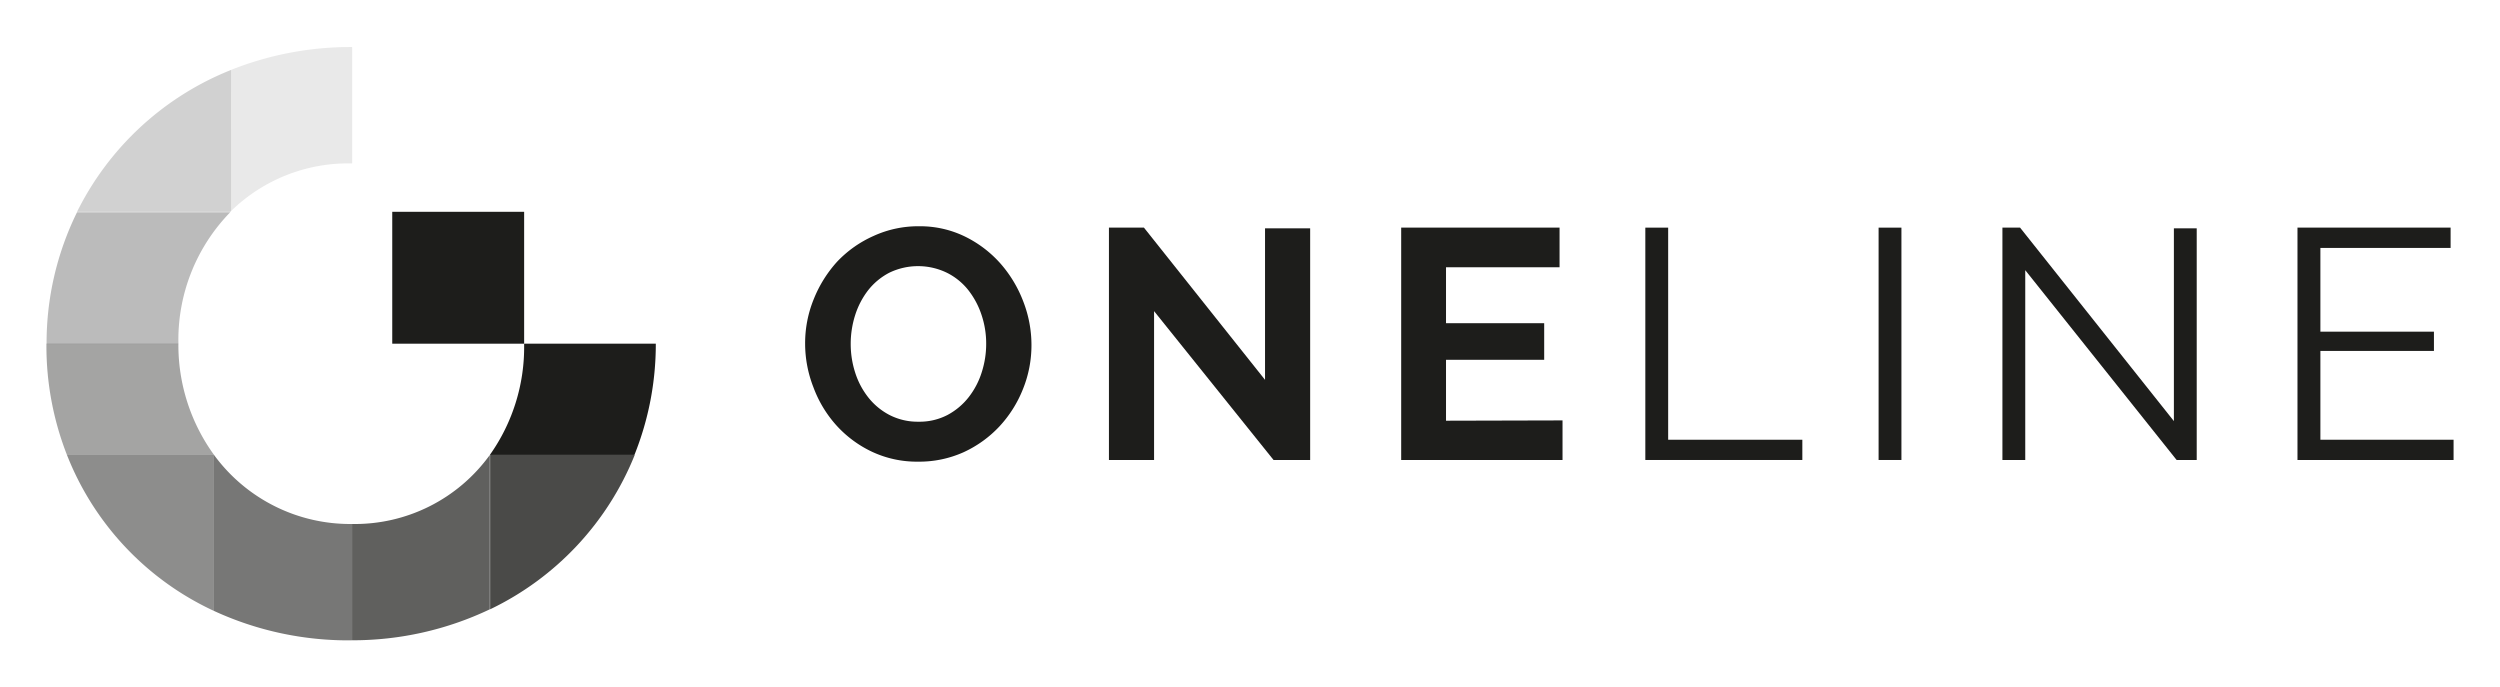 <?xml version="1.0" encoding="UTF-8" standalone="no"?>
<!DOCTYPE svg PUBLIC "-//W3C//DTD SVG 20010904//EN" "http://www.w3.org/TR/2001/REC-SVG-20010904/DTD/svg10.dtd">
<svg id="Layer_1" data-name="Layer 1" xmlns="http://www.w3.org/2000/svg" viewBox="0 0 328.49 90.32"><defs><style>.cls-1,.cls-2,.cls-3,.cls-4,.cls-5,.cls-7,.cls-8,.cls-9{fill:#1d1d1b;}.cls-1{opacity:0.8;}.cls-2{opacity:0.6;}.cls-3{opacity:0.5;}.cls-4{opacity:0.4;}.cls-5{opacity:0.3;}.cls-6{opacity:0.1;}.cls-8{opacity:0.2;}.cls-9{opacity:0.7;}</style></defs><title>one-line_logo_2021</title><path class="cls-1" d="M83.4,59.78h-19V80.06A38.32,38.32,0,0,0,83.4,59.78Z"/><path class="cls-2" d="M46.26,84.13V68.85h0a22.16,22.16,0,0,1-18.15-9.09V80.27a42.14,42.14,0,0,0,17.94,3.87Z"/><path class="cls-3" d="M28.11,80.27V59.78H8.8A37.83,37.83,0,0,0,28.11,80.27Z"/><path class="cls-4" d="M23.44,45.17H6.1v.21a39.26,39.26,0,0,0,2.7,14.4H28.13A24.57,24.57,0,0,1,23.44,45.17Z"/><path class="cls-5" d="M23.44,45.17h0V45a24,24,0,0,1,6.81-17.11H10.12a38.9,38.9,0,0,0-4,17.32H23.44Z"/><g class="cls-6"><path class="cls-7" d="M30.36,27.73a22,22,0,0,1,15.69-6.26h.22V6.18h0a42.54,42.54,0,0,0-15.9,3Z"/></g><path class="cls-8" d="M10.12,27.84H30.25l.11-.11V9.19A38.48,38.48,0,0,0,10.12,27.84Z"/><path class="cls-9" d="M64.36,59.78a21.87,21.87,0,0,1-18.1,9.07V84.13a41.89,41.89,0,0,0,18.1-4.07Z"/><path class="cls-7" d="M68.87,45.38a24.46,24.46,0,0,1-4.51,14.4h19a39.07,39.07,0,0,0,2.81-14.62H68.87Z"/><rect class="cls-7" x="51.54" y="27.83" width="17.33" height="17.33"/><path class="cls-7" d="M120.64,60.66a13.9,13.9,0,0,1-6.08-1.31,14.87,14.87,0,0,1-4.69-3.49,15.54,15.54,0,0,1-3-5,15.77,15.77,0,0,1-1.08-5.72,15.32,15.32,0,0,1,1.14-5.85A16.35,16.35,0,0,1,110,34.38,14.93,14.93,0,0,1,114.79,31a14.07,14.07,0,0,1,6-1.27,13.43,13.43,0,0,1,6,1.35,15.11,15.11,0,0,1,4.67,3.55,16.31,16.31,0,0,1,3,5,15.79,15.79,0,0,1,1.07,5.67,15.35,15.35,0,0,1-1.12,5.83,15.67,15.67,0,0,1-3.09,4.9,15,15,0,0,1-4.73,3.4A14.22,14.22,0,0,1,120.64,60.66Zm-8.86-15.48a12.26,12.26,0,0,0,.6,3.82,10.27,10.27,0,0,0,1.75,3.27,8.59,8.59,0,0,0,2.79,2.28,8.07,8.07,0,0,0,3.76.86,7.94,7.94,0,0,0,3.81-.88,8.77,8.77,0,0,0,2.79-2.34A10.34,10.34,0,0,0,129,48.9a12.14,12.14,0,0,0,.58-3.72,11.78,11.78,0,0,0-.62-3.83,10.72,10.72,0,0,0-1.76-3.27,8.32,8.32,0,0,0-2.8-2.25,8.69,8.69,0,0,0-7.54,0,8.56,8.56,0,0,0-2.8,2.32,10.6,10.6,0,0,0-1.7,3.27A12.45,12.45,0,0,0,111.78,45.18Z"/><path class="cls-7" d="M151.64,40.88V60.44h-5.93V29.91h4.6l15.91,20V30h5.93V60.44h-4.81Z"/><path class="cls-7" d="M205.31,55.24v5.2h-21.2V29.91h20.81v5.21H190v7.35H202.9v4.81H190v8Z"/><path class="cls-7" d="M216.19,60.44V29.91h3V57.78h17.63v2.66Z"/><path class="cls-7" d="M246.84,60.44V29.91h3V60.44Z"/><path class="cls-7" d="M266.11,35.5V60.44h-3V29.91h2.32l20.21,25.42V30h3V60.44H286Z"/><path class="cls-7" d="M322.39,57.78v2.66H301.88V29.91H322v2.67H304.89v11h14.92v2.53H304.89V57.78Z"/></svg>